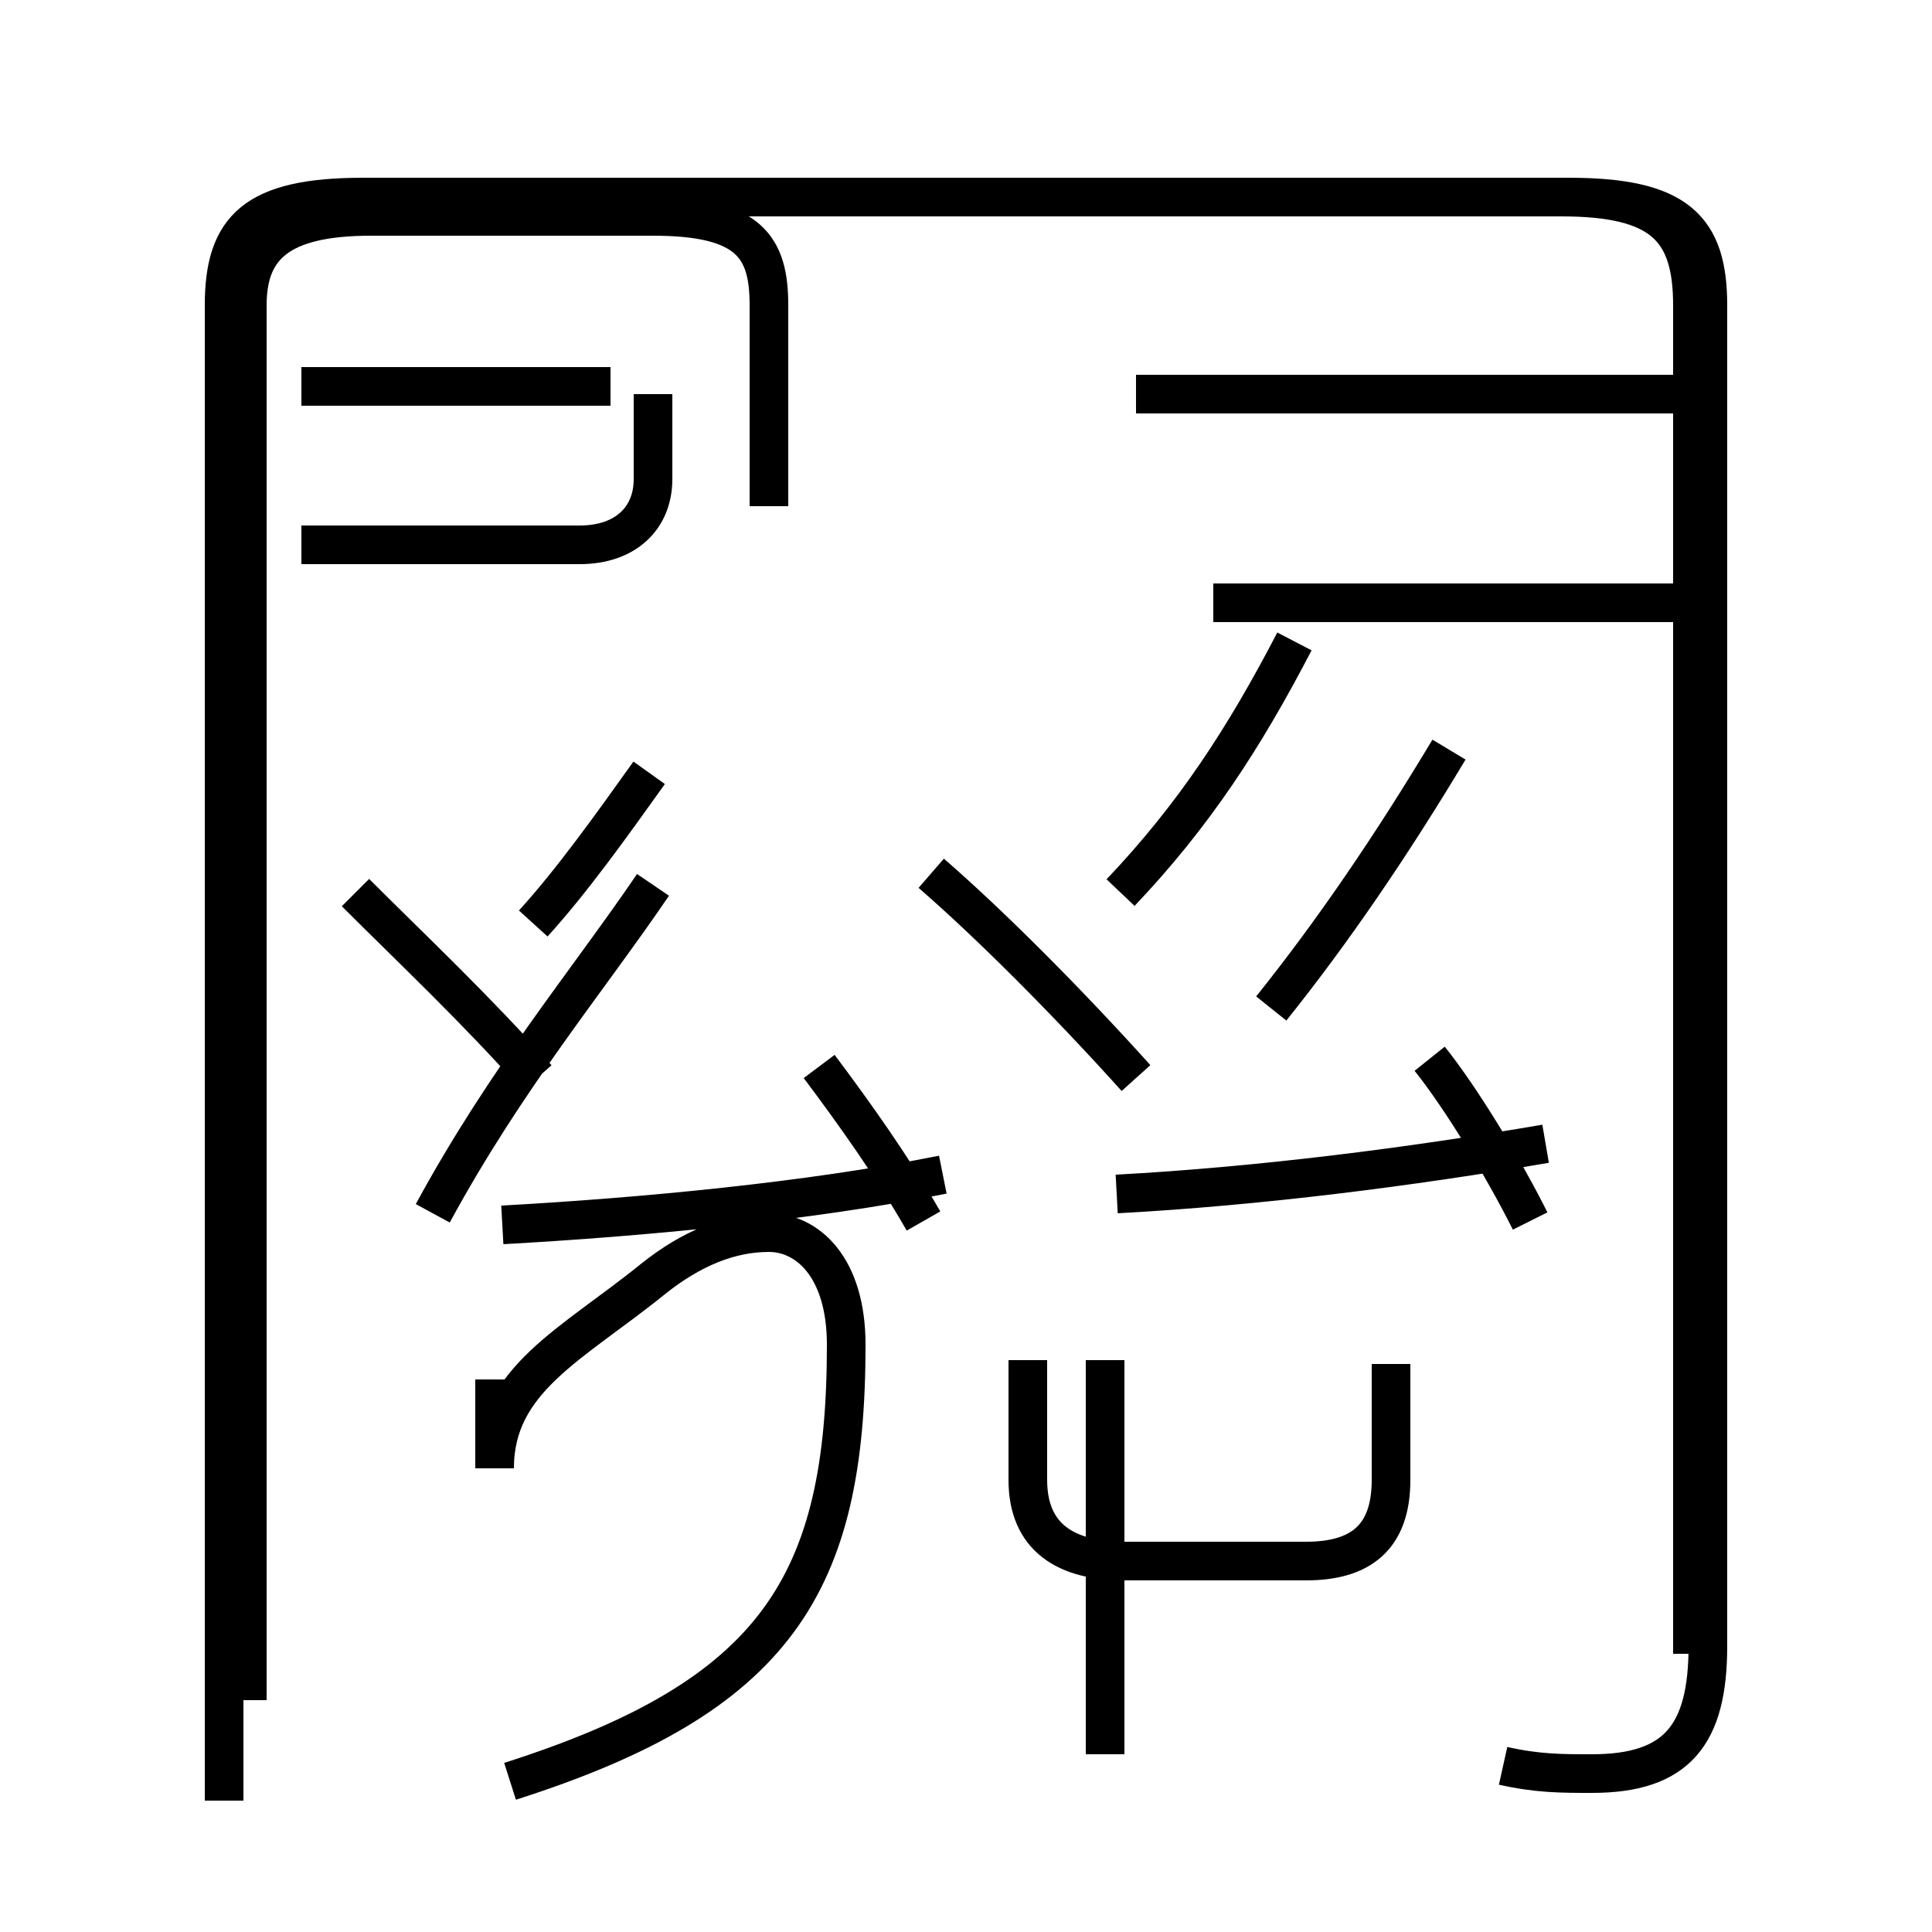 <?xml version='1.0' encoding='utf8'?>
<svg viewBox="0.0 -6.0 50.0 50.0" version="1.1" xmlns="http://www.w3.org/2000/svg">
<rect x="0.0" y="-6.0" width="50.0" height="50.0" fill="#808080" stroke="none"/>
<rect x="-1000" y="-1000" width="2000" height="2000" stroke="white" fill="white"/>
<g style="fill:white;stroke:#000000;  stroke-width:1">
<path d="M 38.9 1.7 C 39.8 1.9 40.4 1.9 41.2 1.9 C 43.4 1.9 44.2 0.9 44.2 -1.4 L 44.2 -36.1 C 44.2 -38.1 43.4 -38.9 40.6 -38.9 L 9.4 -38.9 C 6.6 -38.9 5.8 -38.1 5.8 -36.1 L 5.8 2.6 M 13.2 2.1 C 20.1 -0.1 21.9 -3.0 21.9 -9.2 C 21.9 -11.2 20.9 -12.1 19.9 -12.1 C 18.9 -12.1 17.9 -11.7 16.9 -10.9 C 14.8 -9.2 12.8 -8.3 12.8 -6.0 L 12.8 -8.3 M 23.9 -12.4 C 23.1 -13.8 22.1 -15.2 21.2 -16.4 M 13.0 -12.3 C 16.6 -12.5 20.9 -12.9 24.4 -13.6 M 28.6 1.4 L 28.6 -8.8 M 13.9 -16.1 C 12.3 -17.9 10.7 -19.4 9.2 -20.9 M 13.8 -20.1 C 14.8 -21.2 15.8 -22.6 16.8 -24.0 M 36.0 -8.7 L 36.0 -5.7 C 36.0 -4.2 35.2 -3.6 33.8 -3.6 L 29.1 -3.6 C 27.6 -3.6 26.6 -4.2 26.6 -5.7 L 26.6 -8.8 M 28.9 -13.1 C 32.6 -13.3 36.5 -13.8 40.0 -14.4 M 16.9 -33.8 L 16.9 -31.6 C 16.9 -30.6 16.2 -29.9 15.0 -29.9 L 7.8 -29.9 M 39.6 -12.4 C 38.9 -13.8 37.8 -15.6 37.0 -16.6 M 15.8 -34.0 L 7.8 -34.0 M 16.9 -21.1 C 15.2 -18.6 13.1 -16.1 11.2 -12.6 M 29.4 -16.1 C 27.6 -18.1 25.6 -20.1 24.1 -21.4 M 32.9 -17.9 C 34.5 -19.9 36.0 -22.1 37.5 -24.6 M 29.0 -20.9 C 30.9 -22.9 32.2 -24.9 33.5 -27.4 M 43.9 -33.8 L 29.4 -33.8 M 19.9 -30.9 L 19.9 -36.1 C 19.9 -37.6 19.4 -38.4 16.9 -38.4 L 9.6 -38.4 C 7.2 -38.4 6.4 -37.6 6.4 -36.1 L 6.4 0.0 M 31.4 -28.4 L 43.9 -28.4 M 32.4 -38.9 L 40.4 -38.9 C 43.0 -38.9 43.8 -38.1 43.8 -36.1 L 43.8 -1.2" transform="translate(0.0, 38.0)" />
</g>
</svg>